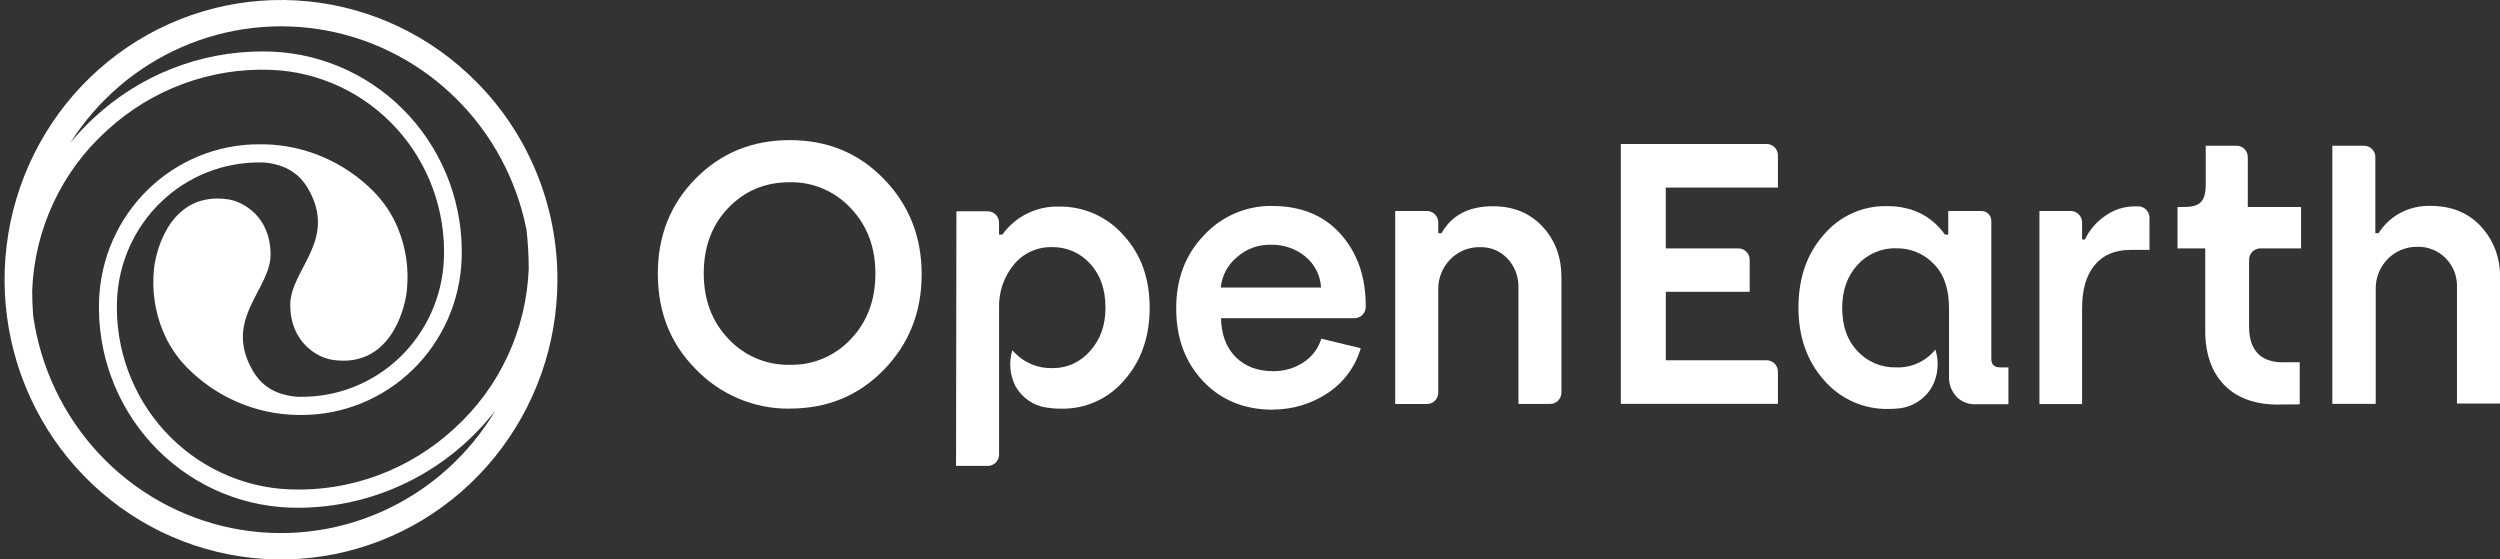 <svg width="143" height="32" viewBox="0 0 143 32" fill="none" xmlns="http://www.w3.org/2000/svg">
<rect x="0" y="0" width="143" height="32" fill="#333333" stroke="none"/>
<path d="M79.806 12.07H81.623C81.794 12.07 81.958 12.139 82.079 12.262C82.2 12.384 82.268 12.55 82.268 12.723V13.338H82.456C83.04 12.304 84.019 11.798 85.394 11.798C86.561 11.798 87.499 12.177 88.229 12.958C88.96 13.739 89.314 14.708 89.314 15.869V22.452C89.314 22.625 89.246 22.791 89.125 22.913C89.004 23.035 88.84 23.104 88.669 23.104H86.855V16.458C86.864 16.152 86.814 15.847 86.707 15.561C86.6 15.275 86.437 15.013 86.229 14.791C86.029 14.577 85.786 14.408 85.517 14.295C85.247 14.183 84.957 14.13 84.666 14.139C84.349 14.13 84.033 14.187 83.739 14.307C83.445 14.427 83.178 14.606 82.956 14.835C82.73 15.064 82.552 15.338 82.434 15.638C82.316 15.939 82.259 16.261 82.268 16.585V22.457C82.268 22.63 82.2 22.796 82.079 22.918C81.958 23.04 81.794 23.109 81.623 23.109H79.806V12.07Z" fill="white"/>
<path d="M116.656 12.071H118.45C118.621 12.071 118.785 12.139 118.906 12.262C119.027 12.384 119.095 12.55 119.095 12.723V13.702H119.256C119.51 13.166 119.899 12.707 120.384 12.372C120.892 11.997 121.507 11.797 122.136 11.803H122.305C122.476 11.803 122.64 11.872 122.761 11.994C122.882 12.117 122.95 12.283 122.95 12.456V14.294H121.867C120.971 14.294 120.282 14.589 119.802 15.179C119.319 15.77 119.095 16.592 119.095 17.647V23.111H116.656V12.071Z" fill="white"/>
<path d="M133.41 8.336H135.225C135.396 8.336 135.56 8.405 135.681 8.527C135.802 8.649 135.87 8.815 135.87 8.988V13.336H136.057C136.349 12.872 136.751 12.488 137.225 12.218C137.773 11.911 138.392 11.759 139.018 11.776C140.206 11.776 141.165 12.156 141.893 12.935C142.628 13.719 143.026 14.766 142.999 15.847V23.082H140.539V16.437C140.551 16.131 140.5 15.826 140.39 15.54C140.28 15.255 140.113 14.995 139.9 14.778C139.687 14.56 139.432 14.389 139.151 14.275C138.87 14.162 138.569 14.107 138.267 14.116C137.954 14.113 137.643 14.172 137.353 14.292C137.063 14.412 136.8 14.589 136.578 14.813C136.357 15.037 136.182 15.304 136.064 15.597C135.946 15.891 135.887 16.205 135.891 16.522V23.103H133.41V8.336Z" fill="white"/>
<path d="M131.621 11.841V14.207H129.292C129.121 14.207 128.957 14.276 128.836 14.399C128.716 14.521 128.648 14.687 128.648 14.86V18.698C128.648 20.022 129.31 20.723 130.562 20.723H131.544V23.129L130.169 23.139C127.648 23.105 126.14 21.545 126.14 18.944V14.207H124.555V11.841H124.878C125.785 11.841 126.167 11.588 126.167 10.559V8.336H127.929C128.1 8.336 128.264 8.405 128.385 8.527C128.506 8.649 128.574 8.815 128.574 8.988V11.841H131.621Z" fill="white"/>
<path d="M72.825 23.436C71.176 23.436 69.841 22.888 68.818 21.805C67.794 20.722 67.279 19.341 67.279 17.633C67.279 15.925 67.822 14.534 68.89 13.432C69.388 12.901 69.988 12.481 70.654 12.197C71.319 11.912 72.036 11.771 72.758 11.781C74.407 11.781 75.721 12.309 76.682 13.386C77.642 14.462 78.121 15.832 78.121 17.503V17.548C78.121 17.721 78.053 17.887 77.932 18.009C77.811 18.132 77.647 18.201 77.476 18.201H69.841C69.862 19.129 70.133 19.867 70.676 20.417C71.219 20.967 71.948 21.233 72.846 21.233C73.443 21.236 74.029 21.066 74.535 20.743C75.035 20.429 75.406 19.942 75.579 19.372L77.836 19.92C77.529 20.97 76.863 21.875 75.958 22.475C75.029 23.096 73.941 23.427 72.828 23.425L72.825 23.436ZM75.565 16.447C75.546 16.105 75.457 15.77 75.302 15.464C75.147 15.159 74.931 14.89 74.667 14.674C74.112 14.222 73.417 13.983 72.705 13.999C71.985 13.978 71.284 14.234 70.744 14.717C70.225 15.149 69.895 15.771 69.827 16.447H75.565Z" fill="white"/>
<path d="M45.154 23.376C44.151 23.384 43.157 23.187 42.232 22.794C41.307 22.401 40.471 21.823 39.775 21.092C38.337 19.637 37.628 17.83 37.628 15.65C37.628 13.469 38.358 11.664 39.796 10.209C41.234 8.754 43.02 8.015 45.174 8.015C47.329 8.015 49.114 8.752 50.551 10.23C51.989 11.708 52.719 13.52 52.719 15.692C52.719 17.865 51.991 19.678 50.551 21.156C49.112 22.634 47.328 23.371 45.174 23.371L45.154 23.376ZM45.174 20.866C45.828 20.883 46.478 20.76 47.081 20.506C47.684 20.251 48.228 19.87 48.675 19.388C49.613 18.398 50.073 17.152 50.073 15.655C50.073 14.157 49.613 12.913 48.675 11.921C48.229 11.437 47.686 11.053 47.083 10.795C46.48 10.537 45.829 10.41 45.174 10.424C43.756 10.424 42.596 10.913 41.651 11.9C40.707 12.887 40.255 14.136 40.255 15.633C40.255 17.131 40.713 18.377 41.651 19.367C42.101 19.854 42.647 20.239 43.255 20.497C43.862 20.756 44.516 20.881 45.174 20.866Z" fill="white"/>
<path d="M101.697 10.73V8.887C101.697 8.714 101.629 8.548 101.508 8.426C101.387 8.304 101.223 8.235 101.053 8.235H92.712V23.101H101.697V21.258C101.697 21.085 101.629 20.919 101.508 20.797C101.387 20.675 101.223 20.606 101.053 20.606H95.284V16.692H100.081V14.86C100.081 14.687 100.013 14.521 99.892 14.399C99.771 14.276 99.607 14.208 99.436 14.208H95.282V10.73H101.697Z" fill="white"/>
<path d="M114.403 21.014C114.069 21.014 113.903 20.851 113.903 20.524V12.632C113.903 12.483 113.844 12.34 113.74 12.235C113.635 12.13 113.494 12.071 113.347 12.071H111.44V13.421H111.252C110.481 12.345 109.376 11.79 107.938 11.79C107.251 11.775 106.569 11.915 105.942 12.199C105.315 12.483 104.758 12.905 104.312 13.434C103.345 14.532 102.872 15.923 102.872 17.59C102.872 19.257 103.356 20.648 104.333 21.746C104.791 22.276 105.359 22.699 105.997 22.983C106.634 23.268 107.325 23.407 108.022 23.392C108.211 23.392 108.401 23.382 108.589 23.362C108.984 23.325 109.364 23.194 109.698 22.979C110.032 22.764 110.311 22.471 110.512 22.126C110.684 21.802 110.79 21.446 110.823 21.08C110.856 20.714 110.815 20.344 110.704 19.994C110.693 20.009 110.681 20.023 110.668 20.037C110.4 20.356 110.063 20.609 109.684 20.779C109.305 20.948 108.894 21.029 108.48 21.015H108.459C108.047 21.026 107.637 20.949 107.256 20.789C106.876 20.629 106.532 20.39 106.249 20.087C105.665 19.476 105.374 18.654 105.374 17.619C105.374 16.607 105.665 15.785 106.249 15.152C106.528 14.842 106.87 14.597 107.251 14.434C107.633 14.27 108.044 14.191 108.459 14.203C108.867 14.194 109.273 14.272 109.65 14.432C110.027 14.592 110.367 14.83 110.647 15.131C111.231 15.742 111.484 16.587 111.484 17.642C111.484 18.843 111.484 18.202 111.484 18.236V21.71C111.514 22.092 111.677 22.451 111.943 22.723C112.087 22.861 112.258 22.968 112.444 23.036C112.63 23.105 112.828 23.134 113.026 23.122H114.882V21.014H114.403Z" fill="white"/>
<path d="M64.271 13.461C63.807 12.932 63.236 12.511 62.596 12.227C61.956 11.944 61.262 11.804 60.564 11.817C59.937 11.799 59.316 11.936 58.753 12.215C58.19 12.494 57.702 12.908 57.332 13.42H57.145V12.738C57.145 12.565 57.078 12.399 56.956 12.277C56.836 12.155 56.672 12.086 56.501 12.086H54.707L54.686 26.649H56.502C56.673 26.649 56.837 26.58 56.958 26.458C57.079 26.336 57.147 26.17 57.147 25.997V21.709V17.607C57.12 16.712 57.417 15.839 57.98 15.149C58.245 14.823 58.58 14.562 58.959 14.386C59.338 14.211 59.752 14.125 60.169 14.136C60.58 14.127 60.988 14.207 61.365 14.37C61.743 14.534 62.081 14.778 62.358 15.085C62.941 15.718 63.233 16.561 63.233 17.596C63.233 18.63 62.936 19.425 62.353 20.078C62.084 20.391 61.751 20.64 61.377 20.809C61.003 20.979 60.596 21.063 60.187 21.056C59.782 21.067 59.379 20.992 59.005 20.836C58.63 20.68 58.292 20.446 58.013 20.15C57.975 20.11 57.94 20.071 57.906 20.031C57.699 20.709 57.76 21.442 58.077 22.076C58.259 22.406 58.513 22.689 58.82 22.904C59.128 23.118 59.48 23.258 59.85 23.312C60.13 23.356 60.413 23.378 60.696 23.377C61.383 23.392 62.065 23.252 62.692 22.968C63.319 22.683 63.876 22.261 64.323 21.732C65.281 20.634 65.76 19.264 65.76 17.597C65.76 15.93 65.272 14.559 64.271 13.461Z" fill="white"/>
<path d="M27.253 4.687C24.667 2.069 21.263 0.44 17.623 0.077C13.983 -0.286 10.331 0.64 7.289 2.696C4.247 4.753 2.004 7.813 0.942 11.355C-0.12 14.897 0.065 18.702 1.465 22.122C2.864 25.542 5.392 28.365 8.618 30.11C11.845 31.855 15.569 32.415 19.156 31.693C22.744 30.971 25.974 29.012 28.294 26.151C30.615 23.29 31.884 19.703 31.884 16.001C31.889 13.899 31.483 11.817 30.688 9.875C29.893 7.933 28.726 6.169 27.253 4.687ZM1.841 16.608C1.909 14.877 2.321 13.178 3.051 11.611C3.781 10.044 4.815 8.642 6.091 7.487C8.656 5.113 12.042 3.859 15.515 3.995C18.239 4.104 20.809 5.302 22.661 7.327C24.513 9.351 25.495 12.036 25.393 14.792C25.312 16.938 24.405 18.967 22.865 20.444C21.325 21.921 19.274 22.729 17.152 22.696H17.003C16.227 22.636 15.244 22.37 14.611 21.439C14.572 21.385 14.537 21.328 14.503 21.276L14.479 21.238C12.72 18.263 15.476 16.575 15.476 14.564C15.476 12.348 13.864 11.524 13.059 11.405C9.862 10.927 8.944 14.127 8.81 15.367C8.68 16.587 8.857 17.822 9.326 18.955C9.65 19.73 10.118 20.435 10.705 21.031C12.377 22.725 14.634 23.695 16.999 23.735H17.16H17.268C19.633 23.733 21.906 22.805 23.609 21.146C25.313 19.485 26.315 17.223 26.406 14.832C26.518 11.801 25.439 8.85 23.405 6.623C21.371 4.397 18.548 3.077 15.554 2.953C15.368 2.953 15.184 2.943 14.999 2.943C11.447 2.943 8.023 4.288 5.401 6.714C4.91 7.165 4.451 7.649 4.026 8.164C5.567 5.737 7.789 3.83 10.408 2.689C13.026 1.547 15.921 1.222 18.723 1.755C21.525 2.289 24.106 3.656 26.135 5.683C28.165 7.709 29.55 10.302 30.114 13.13C30.2 13.877 30.243 14.629 30.243 15.381C30.174 17.112 29.763 18.811 29.033 20.378C28.303 21.944 27.27 23.347 25.995 24.502C23.43 26.875 20.044 28.13 16.571 27.994C13.847 27.884 11.277 26.686 9.424 24.662C7.572 22.638 6.589 19.953 6.691 17.197C6.772 15.052 7.679 13.025 9.218 11.548C10.757 10.072 12.805 9.262 14.925 9.293H15.076C15.852 9.353 16.835 9.627 17.468 10.55C17.506 10.604 17.541 10.661 17.576 10.713C17.576 10.726 17.593 10.738 17.599 10.751C19.359 13.726 16.603 15.414 16.603 17.425C16.603 19.641 18.215 20.465 19.02 20.584C22.218 21.062 23.137 17.862 23.271 16.622C23.4 15.401 23.222 14.167 22.753 13.034C22.43 12.259 21.962 11.554 21.375 10.958C19.703 9.263 17.446 8.294 15.08 8.254H14.803C12.438 8.255 10.165 9.183 8.462 10.843C6.759 12.503 5.757 14.766 5.667 17.157C5.555 20.189 6.635 23.143 8.672 25.369C10.709 27.596 13.536 28.914 16.532 29.034C16.719 29.034 16.903 29.044 17.088 29.044C19.257 29.035 21.397 28.529 23.346 27.564C25.294 26.6 27.002 25.201 28.341 23.474C26.817 26.036 24.547 28.059 21.841 29.264C19.136 30.468 16.129 30.797 13.232 30.204C10.335 29.61 7.691 28.125 5.661 25.951C3.632 23.776 2.317 21.02 1.897 18.059C1.86 17.585 1.841 17.1 1.841 16.608Z" fill="white"/>
</svg>
